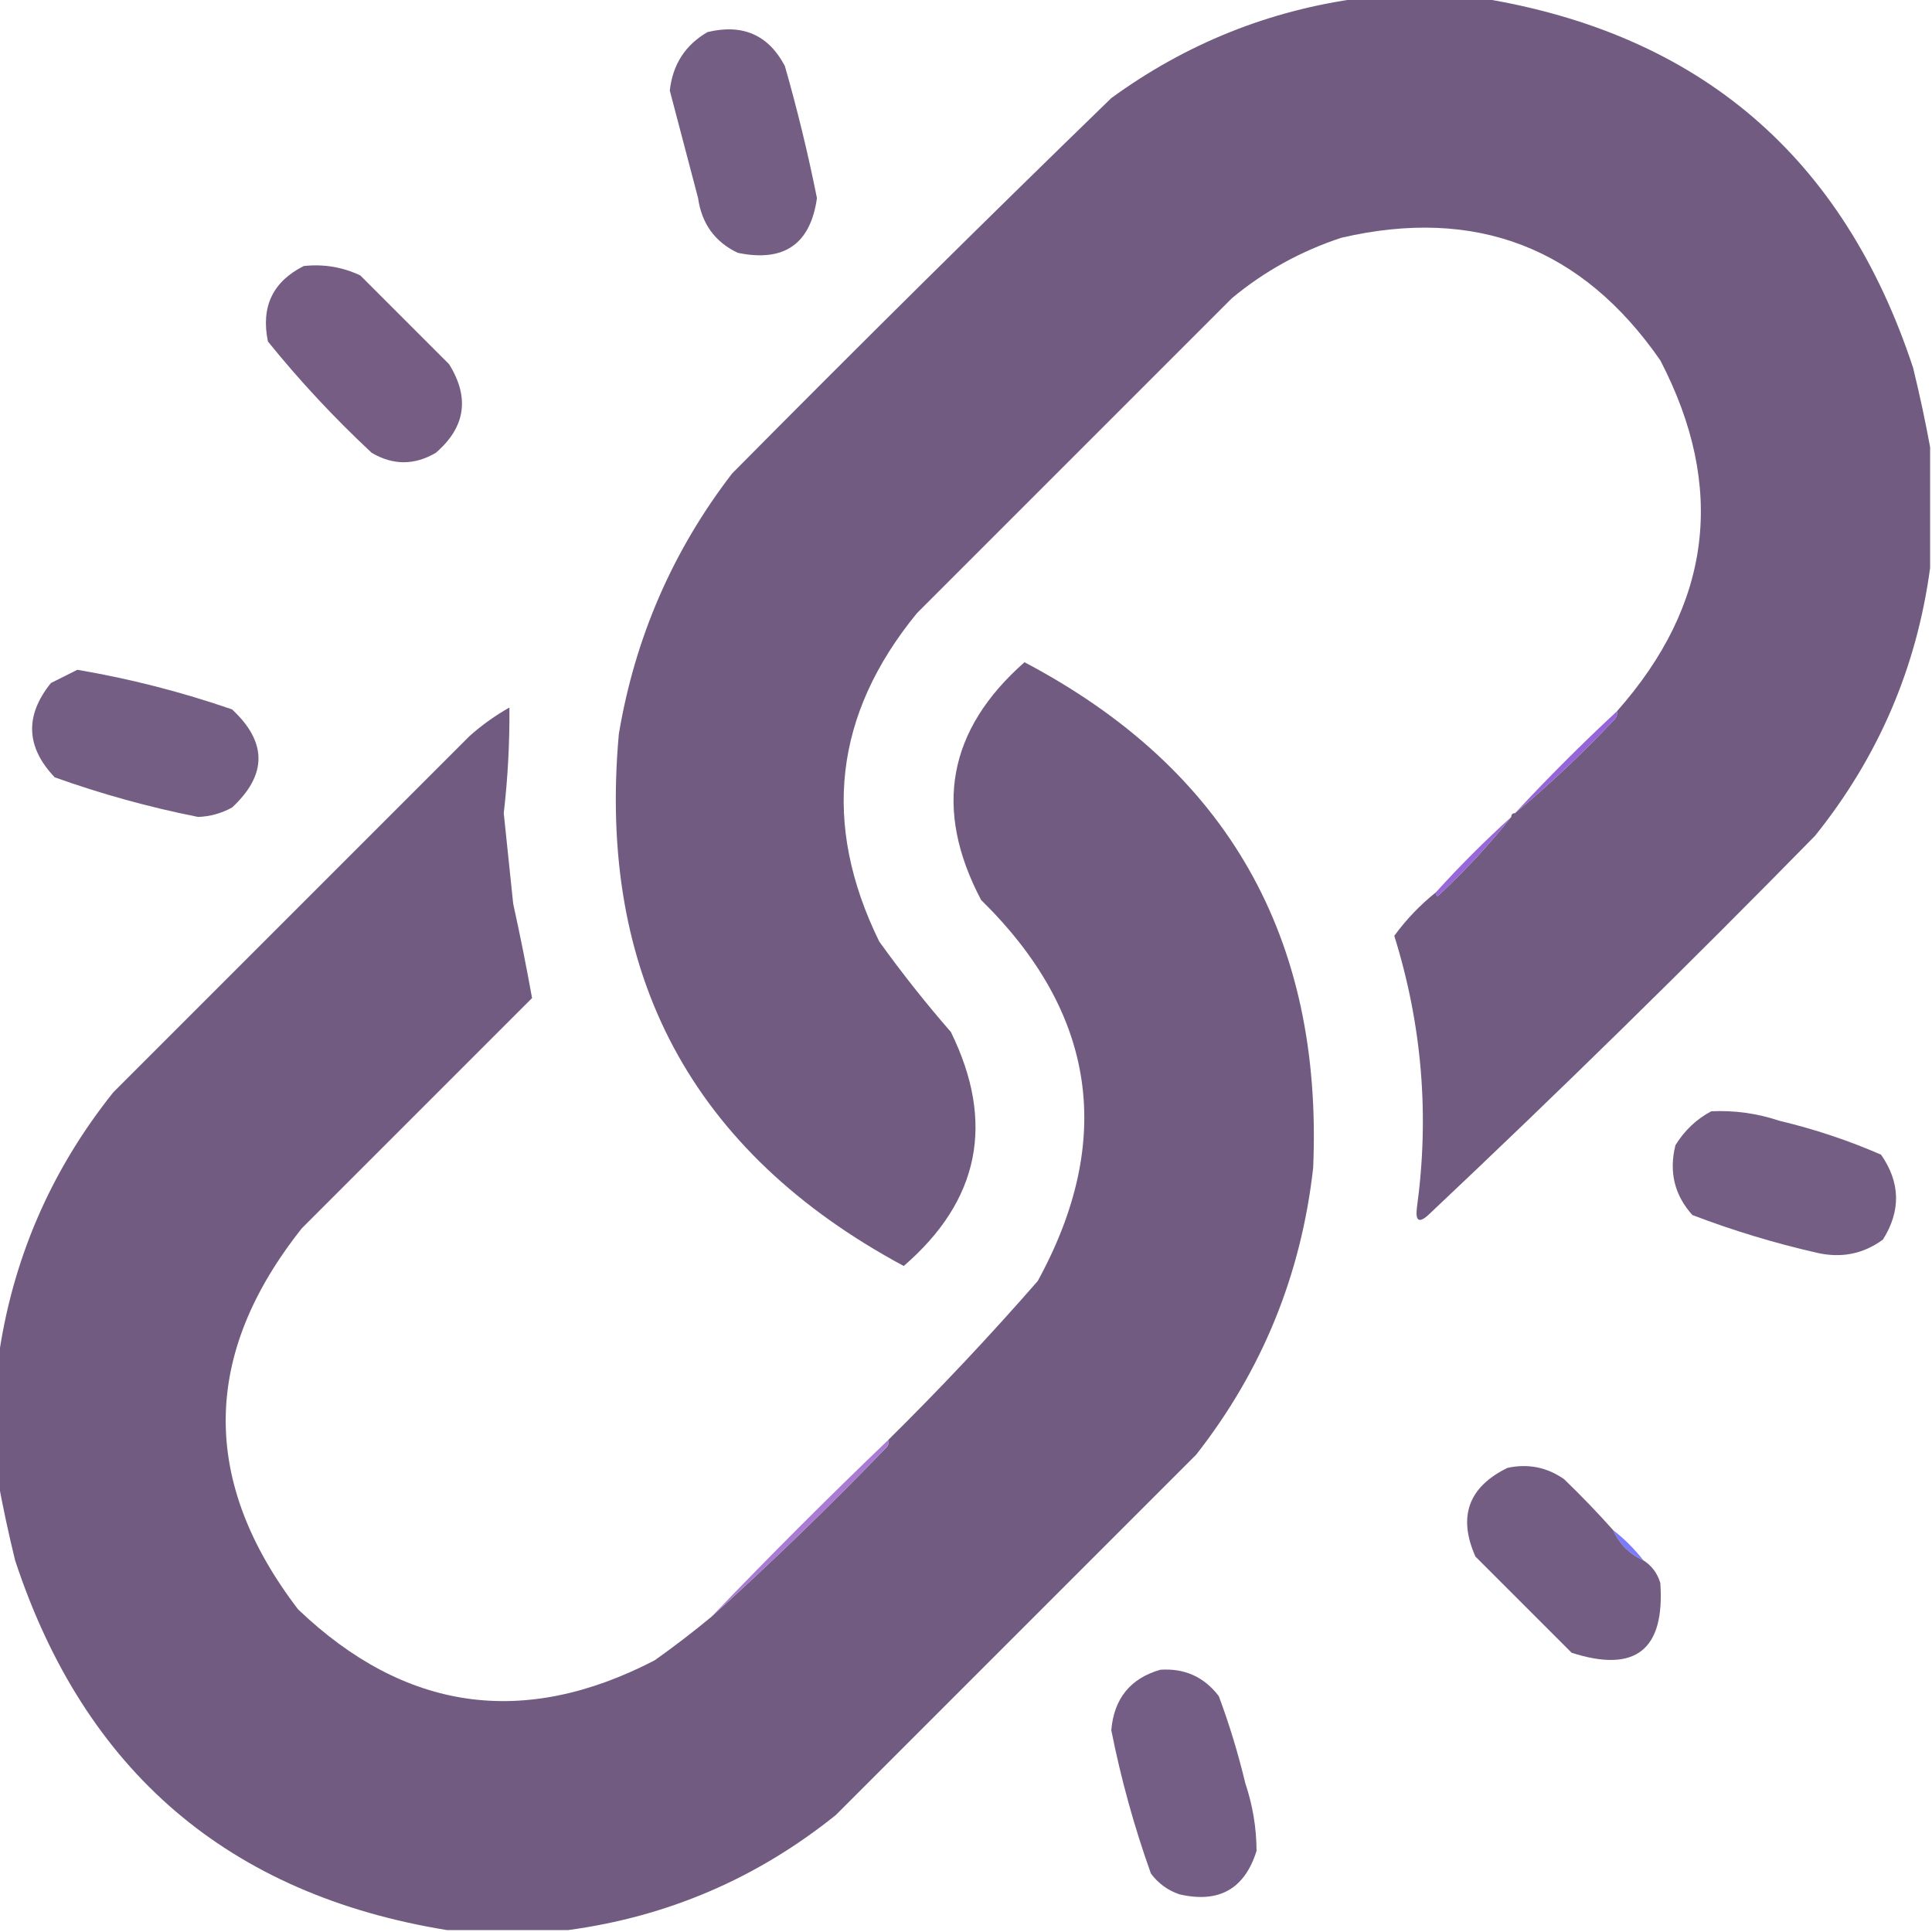 <?xml version="1.0" encoding="UTF-8"?>
<!DOCTYPE svg PUBLIC "-//W3C//DTD SVG 1.1//EN" "http://www.w3.org/Graphics/SVG/1.1/DTD/svg11.dtd">
<svg xmlns="http://www.w3.org/2000/svg" version="1.1" width="512px" height="512px" style="shape-rendering:geometricPrecision; text-rendering:geometricPrecision; image-rendering:optimizeQuality; fill-rule:evenodd; clip-rule:evenodd" xmlns:xlink="http://www.w3.org/1999/xlink">
<g><path style="opacity:1" fill="#715b81" d="M 360.5,-0.5 C 371.167,-0.5 381.833,-0.5 392.5,-0.5C 450.419,8.908 488.585,41.574 507,97.5C 508.731,104.59 510.231,111.59 511.5,118.5C 511.5,129.167 511.5,139.833 511.5,150.5C 507.941,176.956 497.775,200.623 481,221.5C 447.443,255.725 413.276,289.225 378.5,322C 376.039,324.232 375.039,323.566 375.5,320C 378.852,295.559 376.852,271.559 369.5,248C 372.656,243.677 376.323,239.844 380.5,236.5C 380.435,236.938 380.601,237.272 381,237.5C 388.095,230.911 394.595,223.911 400.5,216.5C 400.5,215.833 400.833,215.5 401.5,215.5C 410.468,208.053 419.302,199.72 428,190.5C 428.464,189.906 428.631,189.239 428.5,188.5C 453.64,160.124 457.473,129.124 440,95.5C 419.275,65.588 391.109,54.755 355.5,63C 344.771,66.528 335.105,71.862 326.5,79C 298.667,106.833 270.833,134.667 243,162.5C 221.038,189.288 217.705,218.288 233,249.5C 238.953,257.788 245.286,265.788 252,273.5C 263.77,297.482 259.604,318.149 239.5,335.5C 183.406,305.324 158.239,258.324 164,194.5C 168.295,168.92 178.295,145.92 194,125.5C 227.194,91.972 260.694,58.805 294.5,26C 314.325,11.562 336.325,2.729 360.5,-0.5 Z"/></g>
<g><path style="opacity:1" fill="#755e84" d="M 187.5,8.5 C 196.822,6.251 203.655,9.251 208,17.5C 211.309,29.068 214.142,40.734 216.5,52.5C 214.781,64.709 207.781,69.542 195.5,67C 189.459,64.111 185.959,59.278 185,52.5C 182.487,42.968 179.987,33.468 177.5,24C 178.271,17.084 181.604,11.917 187.5,8.5 Z"/></g>
<g><path style="opacity:1" fill="#755d84" d="M 80.5,70.5 C 85.777,69.931 90.777,70.764 95.5,73C 103.333,80.833 111.167,88.667 119,96.5C 124.534,105.376 123.367,113.21 115.5,120C 109.833,123.333 104.167,123.333 98.5,120C 88.599,110.769 79.433,100.936 71,90.5C 69.112,81.293 72.279,74.626 80.5,70.5 Z"/></g>
<g><path style="opacity:0.999" fill="#755e84" d="M 20.5,177.5 C 34.441,179.868 48.108,183.368 61.5,188C 70.833,196.667 70.833,205.333 61.5,214C 58.698,215.545 55.698,216.378 52.5,216.5C 39.561,213.932 26.895,210.432 14.5,206C 6.865,197.977 6.532,189.644 13.5,181C 15.925,179.787 18.259,178.621 20.5,177.5 Z"/></g>
<g><path style="opacity:1" fill="#725b81" d="M 150.5,511.5 C 139.833,511.5 129.167,511.5 118.5,511.5C 60.581,502.092 22.415,469.426 4,413.5C 2.269,406.41 0.769,399.41 -0.5,392.5C -0.5,381.833 -0.5,371.167 -0.5,360.5C 3.144,334.08 13.31,310.413 30,289.5C 61.5,258 93,226.5 124.5,195C 127.736,192.132 131.236,189.632 135,187.5C 135.077,196.871 134.577,206.204 133.5,215.5C 134.311,223.477 135.144,231.477 136,239.5C 137.847,247.872 139.513,256.206 141,264.5C 120.667,284.833 100.333,305.167 80,325.5C 53.422,358.954 53.089,392.621 79,426.5C 107.275,453.511 138.775,458.011 173.5,440C 178.661,436.334 183.661,432.501 188.5,428.5C 204.134,414.378 219.634,399.378 235,383.5C 235.464,382.906 235.631,382.239 235.5,381.5C 249.194,367.973 262.361,353.973 275,339.5C 295.486,302.082 290.486,268.415 260,238.5C 247.316,214.425 251.149,193.425 271.5,175.5C 325.145,203.76 350.645,248.427 348,309.5C 344.825,337.837 334.492,363.17 317,385.5C 285.167,417.333 253.333,449.167 221.5,481C 200.623,497.775 176.956,507.941 150.5,511.5 Z"/></g>
<g><path style="opacity:0.996" fill="#9665d9" d="M 428.5,188.5 C 428.631,189.239 428.464,189.906 428,190.5C 419.302,199.72 410.468,208.053 401.5,215.5C 410.167,206.167 419.167,197.167 428.5,188.5 Z"/></g>
<g><path style="opacity:0.996" fill="#9867da" d="M 400.5,216.5 C 394.595,223.911 388.095,230.911 381,237.5C 380.601,237.272 380.435,236.938 380.5,236.5C 386.833,229.5 393.5,222.833 400.5,216.5 Z"/></g>
<g><path style="opacity:0.999" fill="#755e84" d="M 453.5,294.5 C 459.654,294.215 465.654,295.049 471.5,297C 480.828,299.221 489.828,302.221 498.5,306C 503.628,313.375 503.794,320.875 499,328.5C 493.795,332.319 487.962,333.486 481.5,332C 470.247,329.438 459.247,326.104 448.5,322C 443.755,316.731 442.255,310.564 444,303.5C 446.406,299.592 449.572,296.592 453.5,294.5 Z"/></g>
<g><path style="opacity:1" fill="#745d83" d="M 427.5,405.5 C 429.167,409.167 431.833,411.833 435.5,413.5C 437.708,414.894 439.208,416.894 440,419.5C 441.242,437.261 433.409,443.428 416.5,438C 408,429.5 399.5,421 391,412.5C 386.309,401.904 389.142,394.071 399.5,389C 404.977,387.827 409.977,388.827 414.5,392C 419.037,396.369 423.37,400.869 427.5,405.5 Z"/></g>
<g><path style="opacity:0.996" fill="#a97bd4" d="M 235.5,381.5 C 235.631,382.239 235.464,382.906 235,383.5C 219.634,399.378 204.134,414.378 188.5,428.5C 203.833,412.5 219.5,396.833 235.5,381.5 Z"/></g>
<g><path style="opacity:0.831" fill="#6260fd" d="M 427.5,405.5 C 430.5,407.833 433.167,410.5 435.5,413.5C 431.833,411.833 429.167,409.167 427.5,405.5 Z"/></g>
<g><path style="opacity:0.999" fill="#755e85" d="M 307.5,442.5 C 313.944,442.065 319.11,444.399 323,449.5C 325.796,457.017 328.13,464.683 330,472.5C 331.976,478.387 332.976,484.387 333,490.5C 329.845,500.62 323.011,504.454 312.5,502C 309.438,500.939 306.938,499.106 305,496.5C 300.568,484.105 297.068,471.439 294.5,458.5C 295.235,450.11 299.569,444.777 307.5,442.5 Z"/></g>
</svg>

